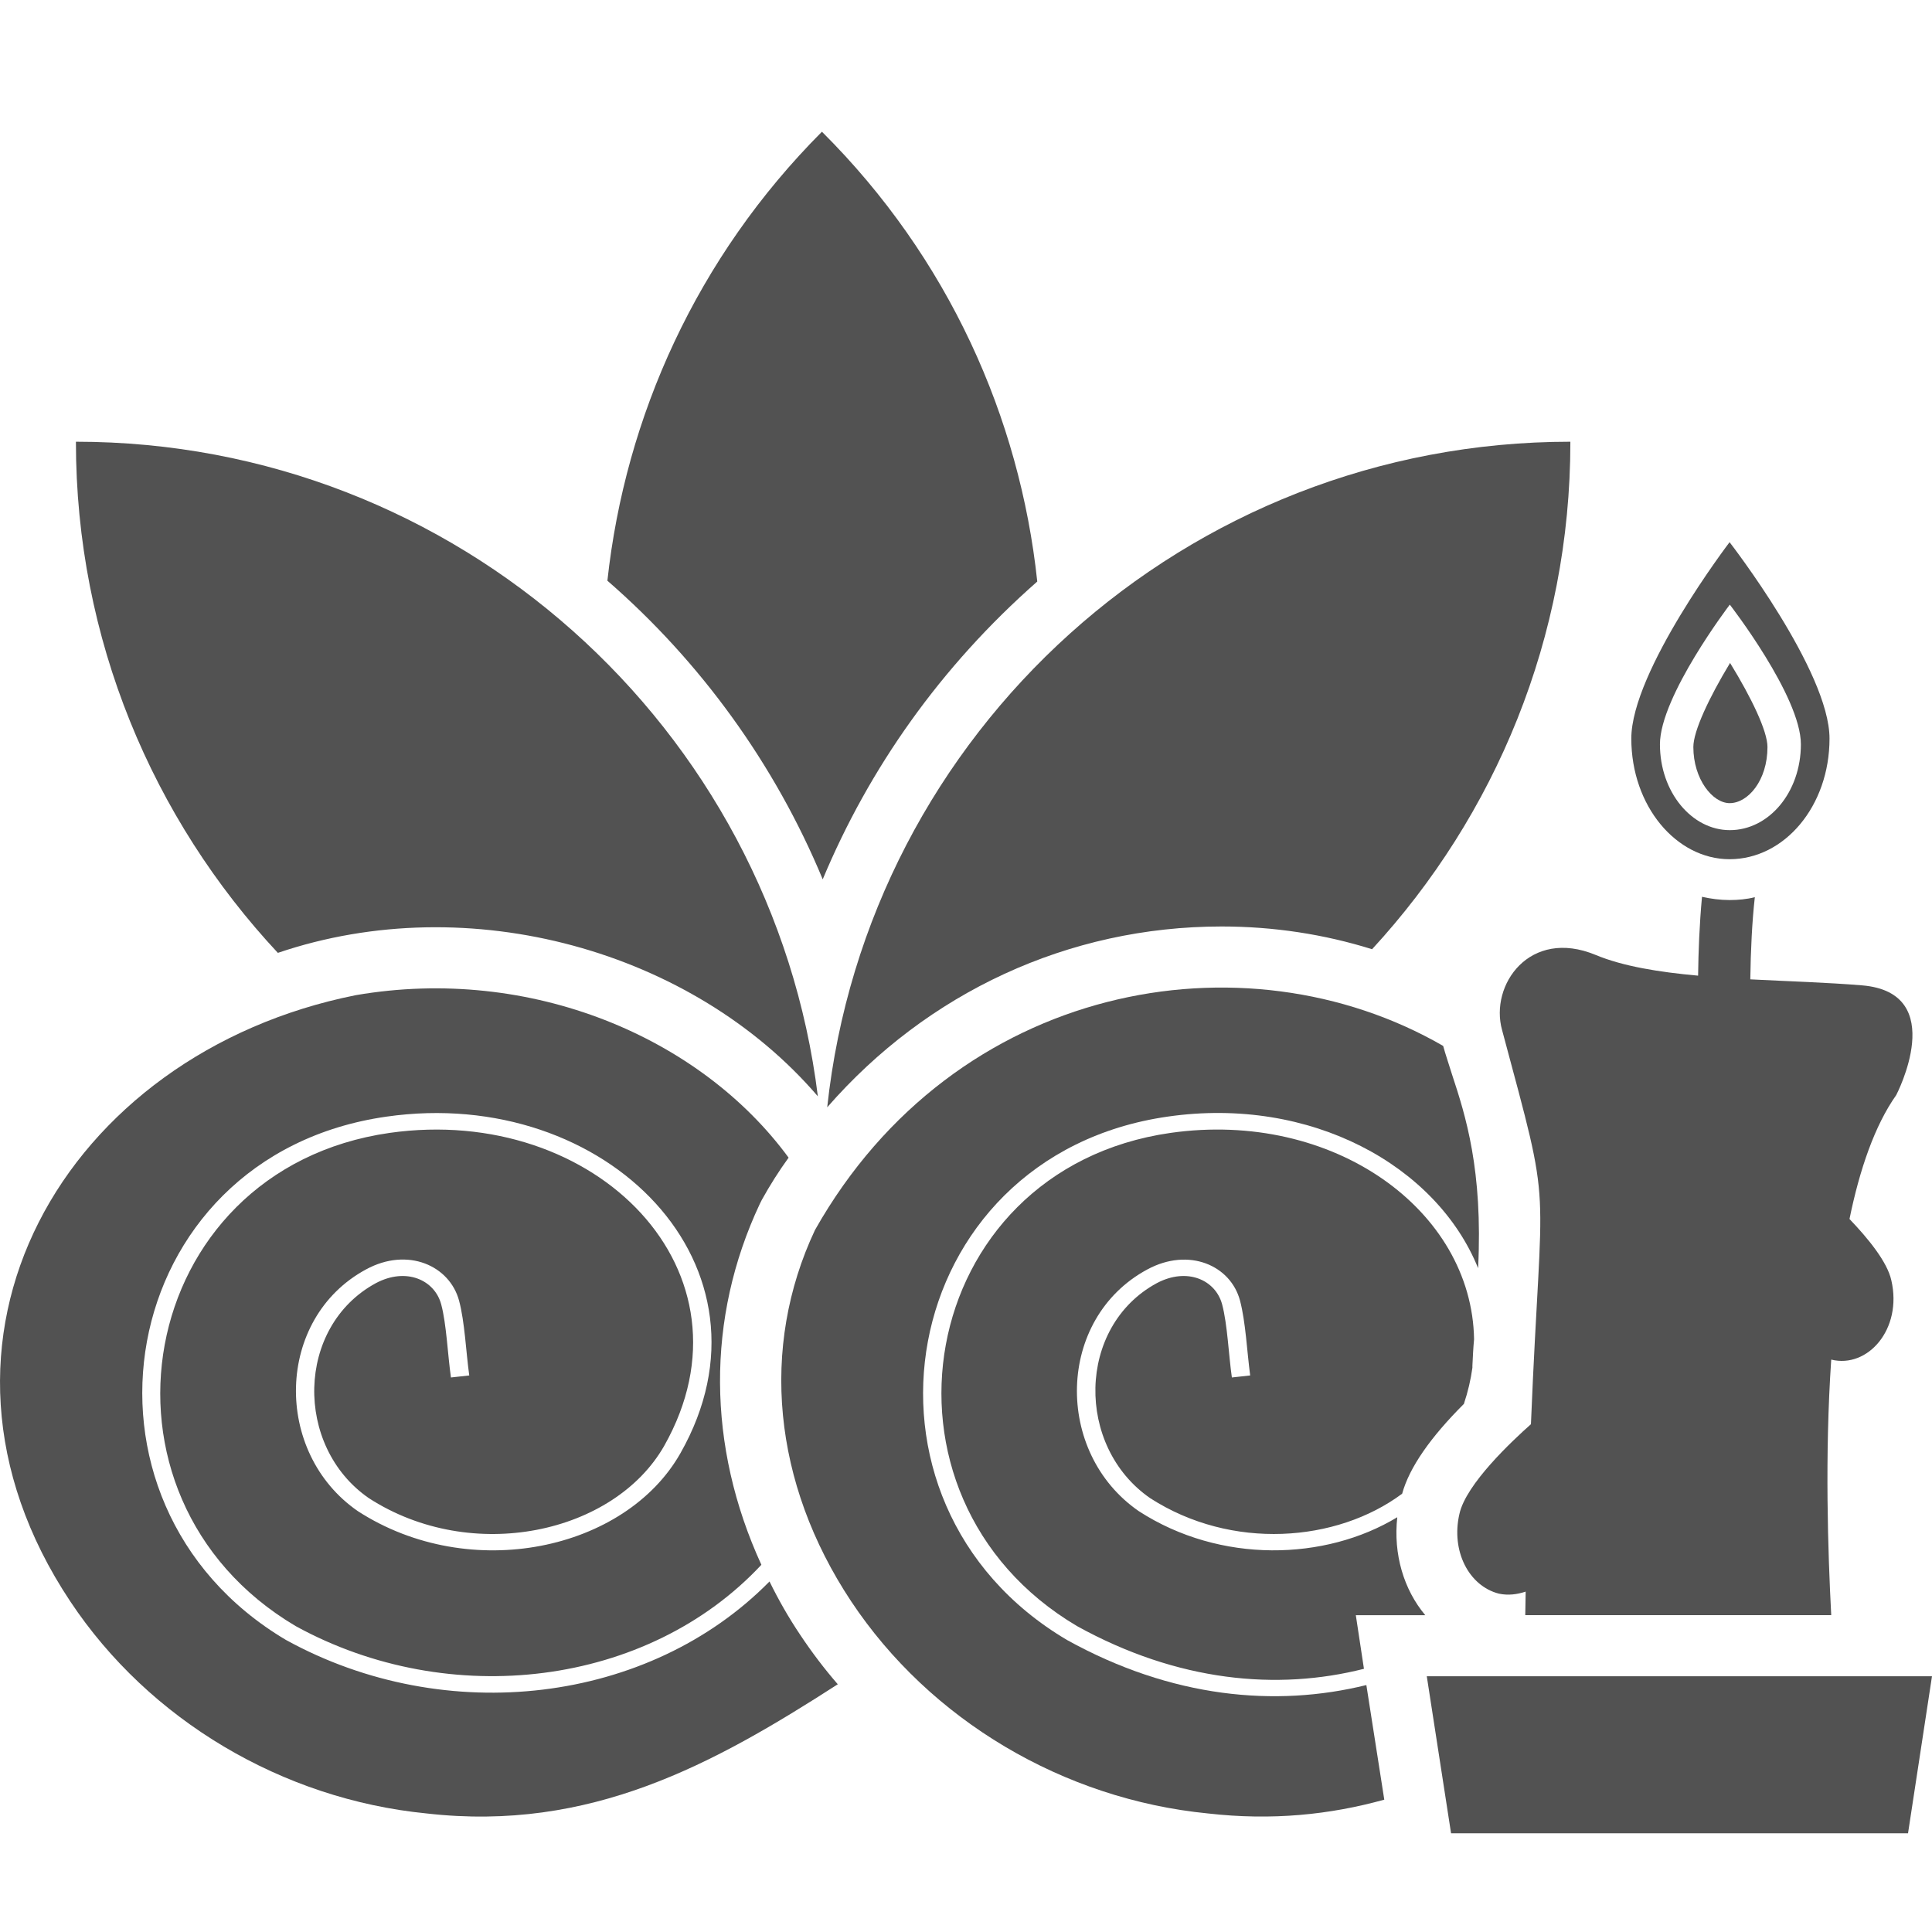 <svg width="44" height="44" viewBox="0 0 44 44" fill="none" xmlns="http://www.w3.org/2000/svg">
<path d="M18.737 20.026C19.79 17.506 21.412 15.188 23.623 13.244C23.225 9.505 21.597 5.869 18.728 3.009L18.719 3C15.869 5.859 14.24 9.487 13.833 13.225C15.952 15.067 17.645 17.398 18.737 20.026Z" fill="#525252"/>
<path d="M27.824 21.1C29 21.1 30.156 21.276 31.248 21.618C34.052 18.574 35.764 14.521 35.764 10.07V10.06C27.013 10.06 19.761 16.665 18.839 25.218C21.116 22.608 24.326 21.1 27.824 21.1ZM18.626 24.968C17.59 16.575 10.409 10.06 1.729 10.06C1.729 14.558 3.478 18.648 6.328 21.701C10.697 20.218 15.785 21.653 18.626 24.968Z" fill="#525252"/>
<path d="M17.525 36.017C14.786 38.802 10.159 39.357 6.513 37.349C1.239 34.221 2.581 26.319 8.799 25.431C13.824 24.709 17.895 28.864 15.498 33.093C14.249 35.304 10.714 36.072 8.151 34.416C6.217 33.083 6.264 30.03 8.336 28.91C9.289 28.392 10.242 28.827 10.455 29.622C10.585 30.104 10.613 30.798 10.687 31.325L10.27 31.371C10.196 30.853 10.168 30.15 10.048 29.706C9.9 29.151 9.252 28.854 8.558 29.224C6.735 30.215 6.698 32.944 8.401 34.12C10.751 35.637 13.99 34.925 15.128 32.926C17.358 28.975 13.574 25.134 8.873 25.801C3.053 26.634 1.748 34.083 6.735 37.034C10.242 38.959 14.749 38.413 17.34 35.637C16.1 32.935 16.081 30.02 17.303 27.42L17.349 27.328C17.534 26.994 17.738 26.671 17.96 26.365C15.952 23.626 12.093 21.979 8.105 22.664C1.47 23.987 -2.351 30.529 1.6 36.47C3.395 39.172 6.43 40.976 9.715 41.3C13.444 41.726 16.248 40.181 19.08 38.358C18.774 38.006 18.487 37.627 18.228 37.238C17.96 36.84 17.729 36.433 17.525 36.017ZM31.822 34.554C30.184 35.545 27.796 35.619 25.936 34.416C24.002 33.083 24.049 30.03 26.131 28.91C27.075 28.401 28.028 28.817 28.241 29.622C28.37 30.113 28.398 30.77 28.472 31.325L28.055 31.371C27.981 30.853 27.954 30.159 27.833 29.706C27.685 29.151 27.038 28.854 26.343 29.224C24.52 30.215 24.493 32.944 26.195 34.12C28.046 35.313 30.443 35.128 31.933 34.018C32.099 33.416 32.58 32.732 33.339 31.973C33.432 31.695 33.496 31.418 33.533 31.149V31.103C33.543 30.899 33.552 30.696 33.571 30.502C33.524 27.559 30.369 25.273 26.658 25.801C20.838 26.634 19.542 34.083 24.53 37.034C26.825 38.302 29.092 38.506 31.063 38.006L30.878 36.785H32.46C31.97 36.202 31.729 35.397 31.822 34.554Z" fill="#525252"/>
<path d="M24.299 37.349C18.996 34.212 20.394 26.319 26.593 25.43C29.86 24.959 32.719 26.55 33.663 28.882C33.774 26.643 33.376 25.403 33.071 24.477C32.997 24.237 32.923 24.024 32.867 23.82C28.333 21.202 21.745 22.377 18.561 28.012C17.303 30.686 17.599 33.777 19.385 36.47C21.18 39.172 24.215 40.976 27.509 41.3C28.972 41.467 30.295 41.328 31.526 40.986L31.118 38.376C29.055 38.885 26.686 38.672 24.299 37.349ZM39.39 19.568C40.642 19.568 41.666 18.357 41.666 16.82C41.666 15.283 39.39 12.348 39.39 12.348C39.39 12.348 37.152 15.283 37.152 16.82C37.152 18.357 38.176 19.568 39.39 19.568ZM39.395 13.77C39.395 13.77 41.014 15.858 41.014 16.951C41.014 18.044 40.286 18.906 39.395 18.906C38.532 18.906 37.804 18.044 37.804 16.951C37.804 15.858 39.395 13.77 39.395 13.77Z" fill="#525252"/>
<path d="M39.392 18.291C39.808 18.291 40.253 17.777 40.253 17.013C40.253 16.649 39.886 15.887 39.401 15.098C38.924 15.887 38.565 16.648 38.565 17.013C38.565 17.744 39.002 18.291 39.392 18.291ZM34.209 23.459C35.383 27.842 35.109 26.5 34.866 32.435C34.45 32.805 33.386 33.795 33.237 34.48C33.043 35.322 33.45 36.118 34.135 36.294C34.348 36.34 34.551 36.312 34.746 36.248C34.746 36.433 34.737 36.618 34.737 36.784H41.705C41.63 35.359 41.556 33.148 41.705 30.964C42.535 31.171 43.331 30.271 43.074 29.159C42.981 28.734 42.537 28.197 42.121 27.762C42.352 26.633 42.695 25.634 43.185 24.94C43.185 24.94 44.407 22.608 42.408 22.441C41.613 22.375 40.731 22.349 39.862 22.304C39.871 21.644 39.902 20.993 39.965 20.433C39.78 20.48 39.585 20.498 39.391 20.498C39.178 20.498 38.965 20.47 38.762 20.424C38.704 21.043 38.68 21.675 38.673 22.22C37.786 22.14 36.964 22.008 36.337 21.747C34.838 21.127 33.922 22.432 34.209 23.459Z" fill="#525252"/>
<path d="M32.494 38.175L33.047 41.752H43.454L44 38.175H32.494Z" fill="#525252"/>
</svg>
